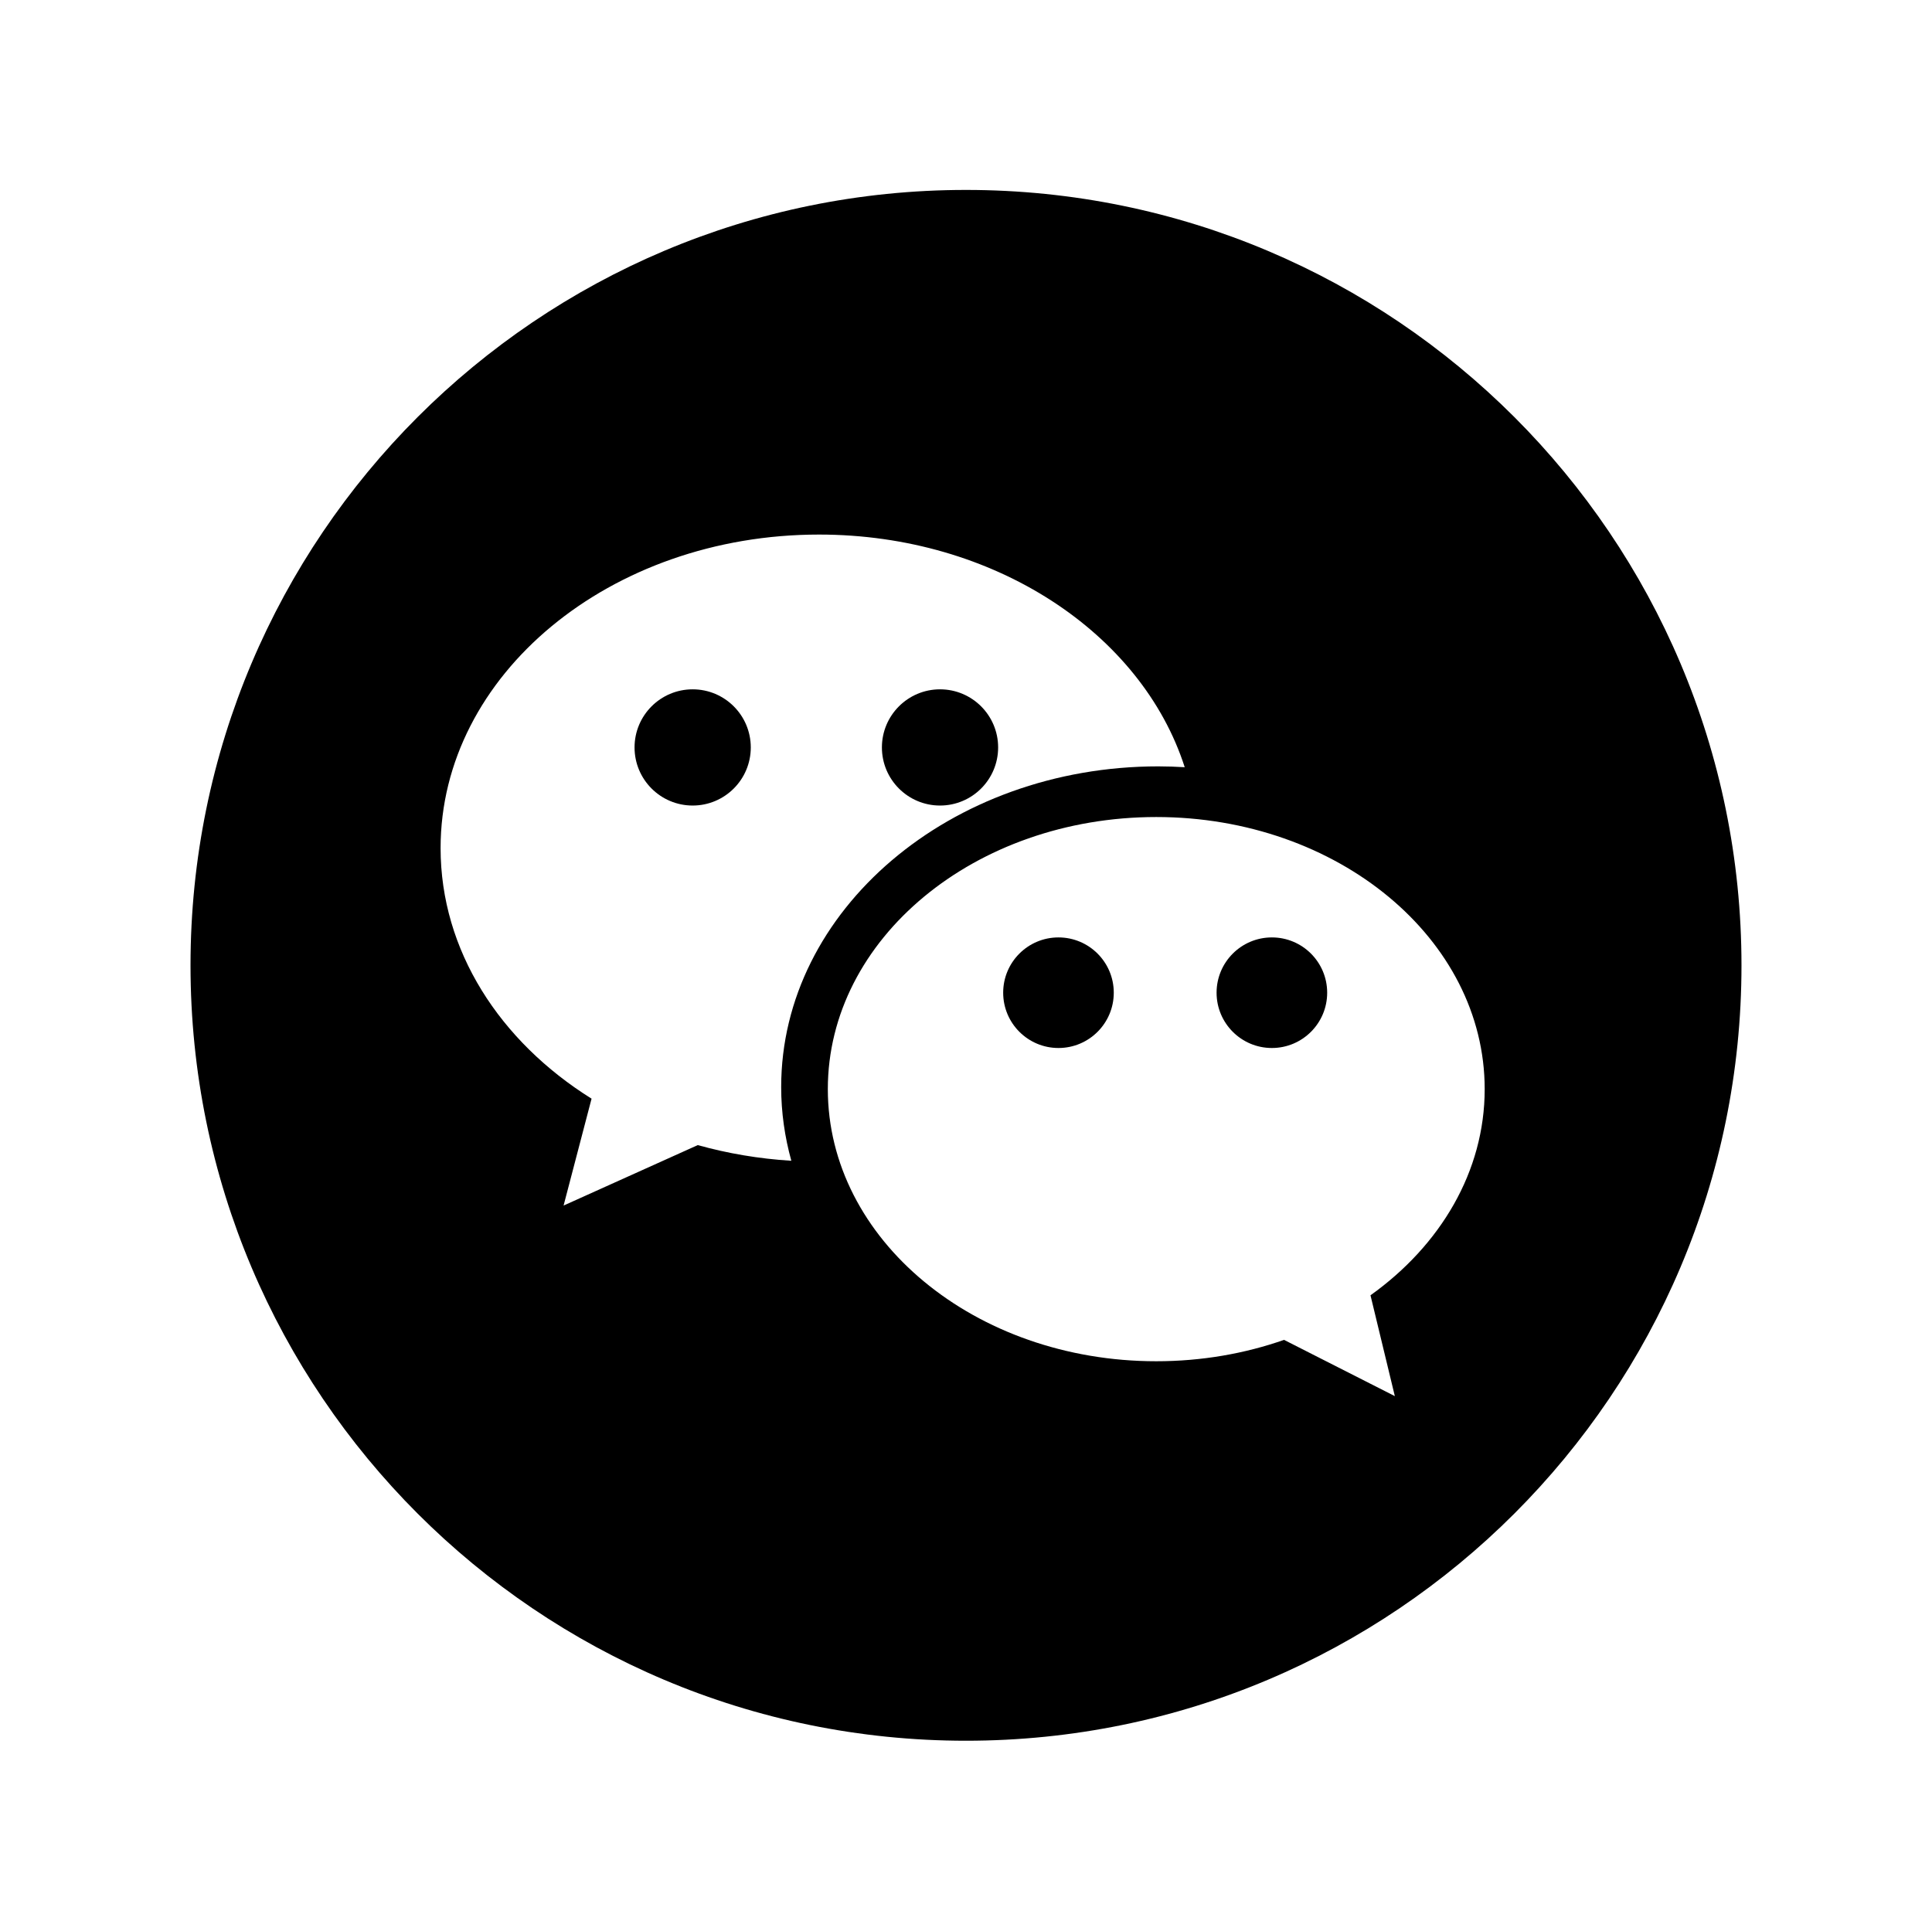 <?xml version="1.0" ?><!DOCTYPE svg  PUBLIC '-//W3C//DTD SVG 1.1//EN'  'http://www.w3.org/Graphics/SVG/1.1/DTD/svg11.dtd'><svg enable-background="new 0 0 144.083 144" height="144px" id="WeChat" version="1.1" viewBox="0 0 144.083 144" width="144.083px" xml:space="preserve" xmlns="http://www.w3.org/2000/svg" xmlns:xlink="http://www.w3.org/1999/xlink"><circle cx="70.104" cy="55.748" r="4.334"/><circle cx="78.938" cy="74.042" r="4.124"/><circle cx="51.657" cy="55.748" r="4.334"/><path d="M72.041,14.166C40.1,14.166,14.208,40.061,14.208,72s25.893,57.834,57.833,57.834c31.939,0,57.834-25.895,57.834-57.834  S103.98,14.166,72.041,14.166z M52.038,85.408l-10.008,4.51l2.087-7.973c-6.838-4.27-11.259-11.05-11.259-18.688  c0-12.917,12.636-23.386,28.223-23.386c13.07,0,24.061,7.361,27.272,17.352c-0.652-0.038-1.307-0.063-1.971-0.063  c-15.507,0-28.124,10.731-28.124,23.923c0,1.893,0.268,3.727,0.757,5.494C56.592,86.428,54.253,86.027,52.038,85.408z   M102.207,96.611l1.816,7.52l-8.262-4.195c-2.93,1.025-6.148,1.594-9.531,1.594c-13.527,0-24.493-9.088-24.493-20.297  c0-11.208,10.966-20.294,24.493-20.294c13.529,0,24.494,9.086,24.494,20.294C110.724,87.383,107.419,92.887,102.207,96.611z"/><circle cx="94.853" cy="74.042" r="4.124"/></svg>